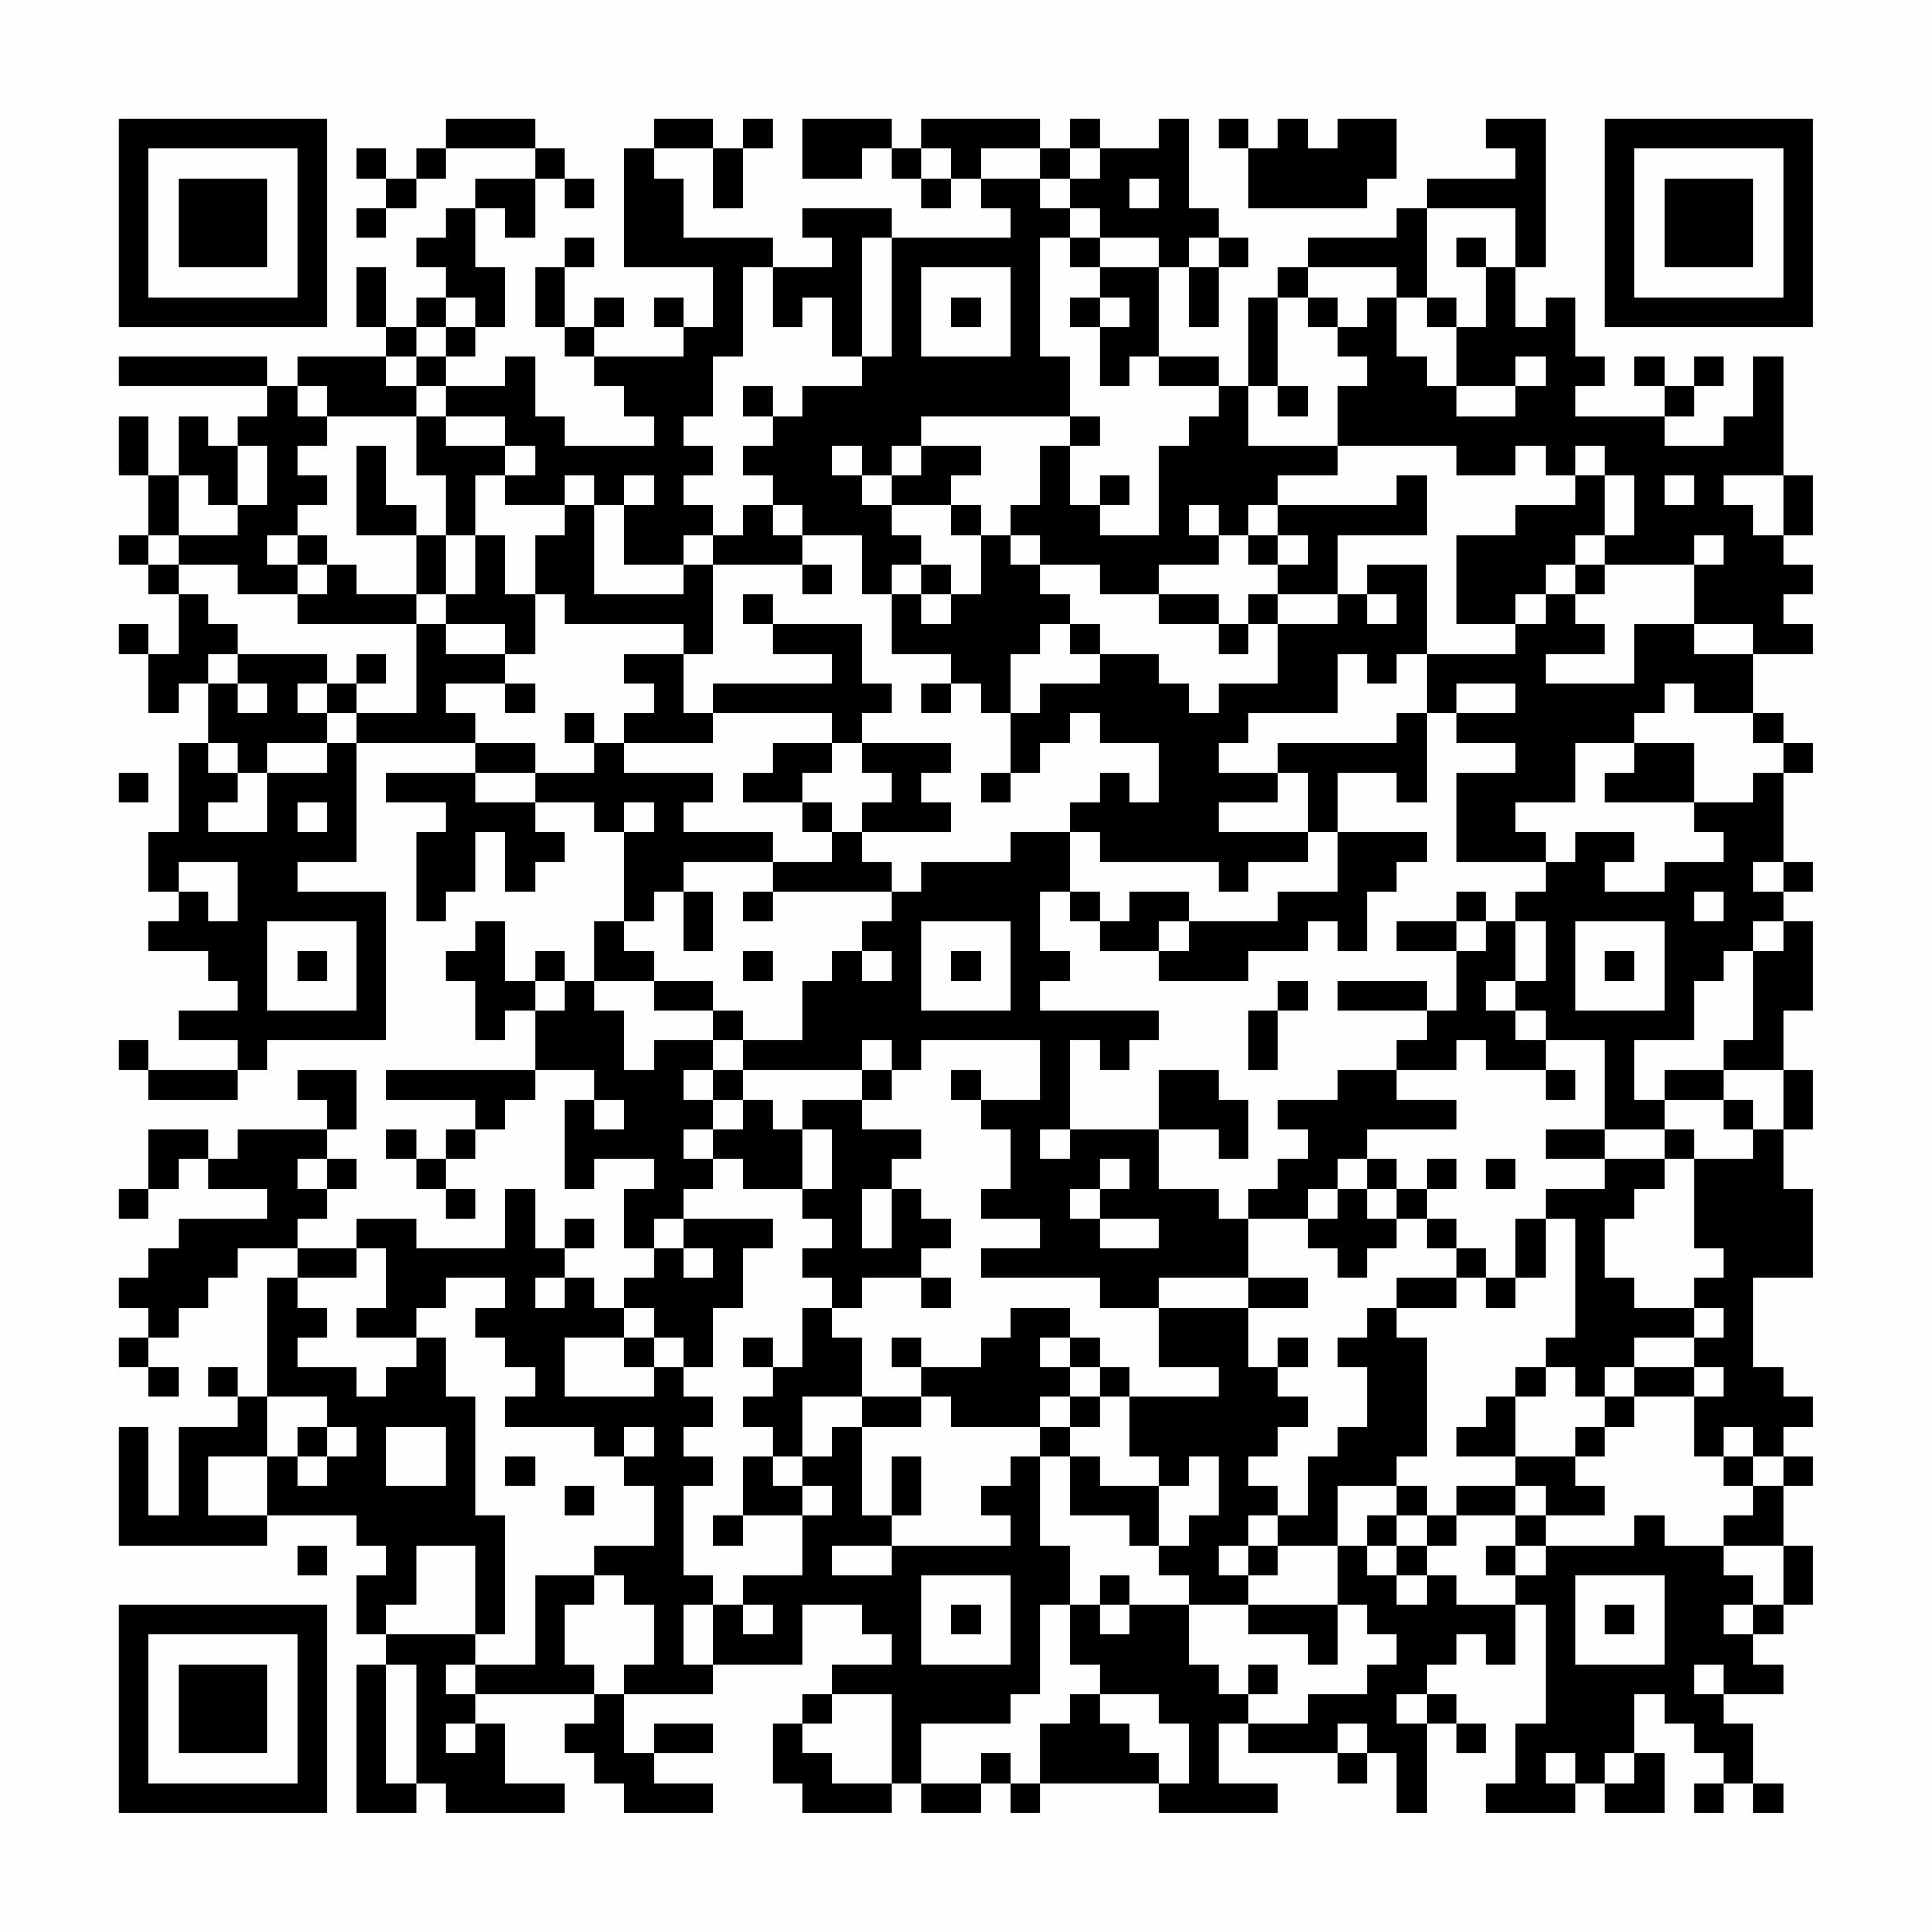 <?xml version="1.0" encoding="UTF-8"?>
<svg xmlns="http://www.w3.org/2000/svg" version="1.1" width="300" height="300" viewBox="0 0 300 300"><rect x="0" y="0" width="300" height="300" fill="#fefefe"/><g transform="scale(4.615)"><g transform="translate(4,4)"><path fill-rule="evenodd" d="M11 0L11 1L10 1L10 2L9 2L9 1L8 1L8 2L9 2L9 3L8 3L8 4L9 4L9 3L10 3L10 2L11 2L11 1L14 1L14 2L12 2L12 3L11 3L11 4L10 4L10 5L11 5L11 6L10 6L10 7L9 7L9 5L8 5L8 7L9 7L9 8L6 8L6 9L5 9L5 8L0 8L0 9L5 9L5 10L4 10L4 11L3 11L3 10L2 10L2 12L1 12L1 10L0 10L0 12L1 12L1 14L0 14L0 15L1 15L1 16L2 16L2 18L1 18L1 17L0 17L0 18L1 18L1 20L2 20L2 19L3 19L3 21L2 21L2 24L1 24L1 26L2 26L2 27L1 27L1 28L3 28L3 29L4 29L4 30L2 30L2 31L4 31L4 32L1 32L1 31L0 31L0 32L1 32L1 33L4 33L4 32L5 32L5 31L9 31L9 26L6 26L6 25L8 25L8 21L12 21L12 22L9 22L9 23L11 23L11 24L10 24L10 27L11 27L11 26L12 26L12 24L13 24L13 26L14 26L14 25L15 25L15 24L14 24L14 23L16 23L16 24L17 24L17 27L16 27L16 29L15 29L15 28L14 28L14 29L13 29L13 27L12 27L12 28L11 28L11 29L12 29L12 31L13 31L13 30L14 30L14 32L9 32L9 33L12 33L12 34L11 34L11 35L10 35L10 34L9 34L9 35L10 35L10 36L11 36L11 37L12 37L12 36L11 36L11 35L12 35L12 34L13 34L13 33L14 33L14 32L16 32L16 33L15 33L15 36L16 36L16 35L18 35L18 36L17 36L17 38L18 38L18 39L17 39L17 40L16 40L16 39L15 39L15 38L16 38L16 37L15 37L15 38L14 38L14 36L13 36L13 38L10 38L10 37L8 37L8 38L6 38L6 37L7 37L7 36L8 36L8 35L7 35L7 34L8 34L8 32L6 32L6 33L7 33L7 34L4 34L4 35L3 35L3 34L1 34L1 36L0 36L0 37L1 37L1 36L2 36L2 35L3 35L3 36L5 36L5 37L2 37L2 38L1 38L1 39L0 39L0 40L1 40L1 41L0 41L0 42L1 42L1 43L2 43L2 42L1 42L1 41L2 41L2 40L3 40L3 39L4 39L4 38L6 38L6 39L5 39L5 43L4 43L4 42L3 42L3 43L4 43L4 44L2 44L2 47L1 47L1 44L0 44L0 48L5 48L5 47L8 47L8 48L9 48L9 49L8 49L8 51L9 51L9 52L8 52L8 57L10 57L10 56L11 56L11 57L15 57L15 56L13 56L13 54L12 54L12 53L16 53L16 54L15 54L15 55L16 55L16 56L17 56L17 57L20 57L20 56L18 56L18 55L20 55L20 54L18 54L18 55L17 55L17 53L20 53L20 52L23 52L23 50L25 50L25 51L26 51L26 52L24 52L24 53L23 53L23 54L22 54L22 56L23 56L23 57L26 57L26 56L27 56L27 57L29 57L29 56L30 56L30 57L31 57L31 56L35 56L35 57L39 57L39 56L37 56L37 54L38 54L38 55L41 55L41 56L42 56L42 55L43 55L43 57L44 57L44 54L45 54L45 55L46 55L46 54L45 54L45 53L44 53L44 52L45 52L45 51L46 51L46 52L47 52L47 50L48 50L48 54L47 54L47 56L46 56L46 57L49 57L49 56L50 56L50 57L52 57L52 55L51 55L51 53L52 53L52 54L53 54L53 55L54 55L54 56L53 56L53 57L54 57L54 56L55 56L55 57L56 57L56 56L55 56L55 54L54 54L54 53L56 53L56 52L55 52L55 51L56 51L56 50L57 50L57 48L56 48L56 46L57 46L57 45L56 45L56 44L57 44L57 43L56 43L56 42L55 42L55 39L57 39L57 36L56 36L56 34L57 34L57 32L56 32L56 30L57 30L57 27L56 27L56 26L57 26L57 25L56 25L56 22L57 22L57 21L56 21L56 20L55 20L55 18L57 18L57 17L56 17L56 16L57 16L57 15L56 15L56 14L57 14L57 12L56 12L56 8L55 8L55 10L54 10L54 11L52 11L52 10L53 10L53 9L54 9L54 8L53 8L53 9L52 9L52 8L51 8L51 9L52 9L52 10L49 10L49 9L50 9L50 8L49 8L49 6L48 6L48 7L47 7L47 5L48 5L48 0L46 0L46 1L47 1L47 2L44 2L44 3L43 3L43 4L40 4L40 5L39 5L39 6L38 6L38 9L37 9L37 8L35 8L35 5L36 5L36 7L37 7L37 5L38 5L38 4L37 4L37 3L36 3L36 0L35 0L35 1L33 1L33 0L32 0L32 1L31 1L31 0L27 0L27 1L26 1L26 0L23 0L23 2L25 2L25 1L26 1L26 2L27 2L27 3L28 3L28 2L29 2L29 3L30 3L30 4L26 4L26 3L23 3L23 4L24 4L24 5L22 5L22 4L19 4L19 2L18 2L18 1L20 1L20 3L21 3L21 1L22 1L22 0L21 0L21 1L20 1L20 0L18 0L18 1L17 1L17 5L20 5L20 7L19 7L19 6L18 6L18 7L19 7L19 8L16 8L16 7L17 7L17 6L16 6L16 7L15 7L15 5L16 5L16 4L15 4L15 5L14 5L14 7L15 7L15 8L16 8L16 9L17 9L17 10L18 10L18 11L15 11L15 10L14 10L14 8L13 8L13 9L11 9L11 8L12 8L12 7L13 7L13 5L12 5L12 3L13 3L13 4L14 4L14 2L15 2L15 3L16 3L16 2L15 2L15 1L14 1L14 0ZM37 0L37 1L38 1L38 3L42 3L42 2L43 2L43 0L41 0L41 1L40 1L40 0L39 0L39 1L38 1L38 0ZM27 1L27 2L28 2L28 1ZM29 1L29 2L31 2L31 3L32 3L32 4L31 4L31 8L32 8L32 10L27 10L27 11L26 11L26 12L25 12L25 11L24 11L24 12L25 12L25 13L26 13L26 14L27 14L27 15L26 15L26 16L25 16L25 14L23 14L23 13L22 13L22 12L21 12L21 11L22 11L22 10L23 10L23 9L25 9L25 8L26 8L26 4L25 4L25 8L24 8L24 6L23 6L23 7L22 7L22 5L21 5L21 8L20 8L20 10L19 10L19 11L20 11L20 12L19 12L19 13L20 13L20 14L19 14L19 15L17 15L17 13L18 13L18 12L17 12L17 13L16 13L16 12L15 12L15 13L13 13L13 12L14 12L14 11L13 11L13 10L11 10L11 9L10 9L10 8L11 8L11 7L12 7L12 6L11 6L11 7L10 7L10 8L9 8L9 9L10 9L10 10L7 10L7 9L6 9L6 10L7 10L7 11L6 11L6 12L7 12L7 13L6 13L6 14L5 14L5 15L6 15L6 16L4 16L4 15L2 15L2 14L4 14L4 13L5 13L5 11L4 11L4 13L3 13L3 12L2 12L2 14L1 14L1 15L2 15L2 16L3 16L3 17L4 17L4 18L3 18L3 19L4 19L4 20L5 20L5 19L4 19L4 18L7 18L7 19L6 19L6 20L7 20L7 21L5 21L5 22L4 22L4 21L3 21L3 22L4 22L4 23L3 23L3 24L5 24L5 22L7 22L7 21L8 21L8 20L10 20L10 17L11 17L11 18L13 18L13 19L11 19L11 20L12 20L12 21L14 21L14 22L12 22L12 23L14 23L14 22L16 22L16 21L17 21L17 22L20 22L20 23L19 23L19 24L22 24L22 25L19 25L19 26L18 26L18 27L17 27L17 28L18 28L18 29L16 29L16 30L17 30L17 32L18 32L18 31L20 31L20 32L19 32L19 33L20 33L20 34L19 34L19 35L20 35L20 36L19 36L19 37L18 37L18 38L19 38L19 39L20 39L20 38L19 38L19 37L22 37L22 38L21 38L21 40L20 40L20 42L19 42L19 41L18 41L18 40L17 40L17 41L15 41L15 43L18 43L18 42L19 42L19 43L20 43L20 44L19 44L19 45L20 45L20 46L19 46L19 49L20 49L20 50L19 50L19 52L20 52L20 50L21 50L21 51L22 51L22 50L21 50L21 49L23 49L23 47L24 47L24 46L23 46L23 45L24 45L24 44L25 44L25 47L26 47L26 48L24 48L24 49L26 49L26 48L30 48L30 47L29 47L29 46L30 46L30 45L31 45L31 48L32 48L32 50L31 50L31 53L30 53L30 54L27 54L27 56L29 56L29 55L30 55L30 56L31 56L31 54L32 54L32 53L33 53L33 54L34 54L34 55L35 55L35 56L36 56L36 54L35 54L35 53L33 53L33 52L32 52L32 50L33 50L33 51L34 51L34 50L36 50L36 52L37 52L37 53L38 53L38 54L40 54L40 53L42 53L42 52L43 52L43 51L42 51L42 50L41 50L41 48L42 48L42 49L43 49L43 50L44 50L44 49L45 49L45 50L47 50L47 49L48 49L48 48L51 48L51 47L52 47L52 48L54 48L54 49L55 49L55 50L54 50L54 51L55 51L55 50L56 50L56 48L54 48L54 47L55 47L55 46L56 46L56 45L55 45L55 44L54 44L54 45L53 45L53 43L54 43L54 42L53 42L53 41L54 41L54 40L53 40L53 39L54 39L54 38L53 38L53 35L55 35L55 34L56 34L56 32L54 32L54 31L55 31L55 28L56 28L56 27L55 27L55 28L54 28L54 29L53 29L53 31L51 31L51 33L52 33L52 34L50 34L50 31L48 31L48 30L47 30L47 29L48 29L48 27L47 27L47 26L48 26L48 25L49 25L49 24L51 24L51 25L50 25L50 26L52 26L52 25L54 25L54 24L53 24L53 23L55 23L55 22L56 22L56 21L55 21L55 20L53 20L53 19L52 19L52 20L51 20L51 21L49 21L49 23L47 23L47 24L48 24L48 25L45 25L45 22L47 22L47 21L45 21L45 20L47 20L47 19L45 19L45 20L44 20L44 18L47 18L47 17L48 17L48 16L49 16L49 17L50 17L50 18L48 18L48 19L51 19L51 17L53 17L53 18L55 18L55 17L53 17L53 15L54 15L54 14L53 14L53 15L50 15L50 14L51 14L51 12L50 12L50 11L49 11L49 12L48 12L48 11L47 11L47 12L45 12L45 11L41 11L41 9L42 9L42 8L41 8L41 7L42 7L42 6L43 6L43 8L44 8L44 9L45 9L45 10L47 10L47 9L48 9L48 8L47 8L47 9L45 9L45 7L46 7L46 5L47 5L47 3L44 3L44 6L43 6L43 5L40 5L40 6L39 6L39 9L38 9L38 11L41 11L41 12L39 12L39 13L38 13L38 14L37 14L37 13L36 13L36 14L37 14L37 15L35 15L35 16L33 16L33 15L31 15L31 14L30 14L30 13L31 13L31 11L32 11L32 13L33 13L33 14L35 14L35 11L36 11L36 10L37 10L37 9L35 9L35 8L34 8L34 9L33 9L33 7L34 7L34 6L33 6L33 5L35 5L35 4L33 4L33 3L32 3L32 2L33 2L33 1L32 1L32 2L31 2L31 1ZM34 2L34 3L35 3L35 2ZM32 4L32 5L33 5L33 4ZM36 4L36 5L37 5L37 4ZM45 4L45 5L46 5L46 4ZM27 5L27 8L30 8L30 5ZM28 6L28 7L29 7L29 6ZM32 6L32 7L33 7L33 6ZM40 6L40 7L41 7L41 6ZM44 6L44 7L45 7L45 6ZM21 9L21 10L22 10L22 9ZM39 9L39 10L40 10L40 9ZM10 10L10 12L11 12L11 14L10 14L10 13L9 13L9 11L8 11L8 14L10 14L10 16L8 16L8 15L7 15L7 14L6 14L6 15L7 15L7 16L6 16L6 17L10 17L10 16L11 16L11 17L13 17L13 18L14 18L14 16L15 16L15 17L19 17L19 18L17 18L17 19L18 19L18 20L17 20L17 21L20 21L20 20L24 20L24 21L22 21L22 22L21 22L21 23L23 23L23 24L24 24L24 25L22 25L22 26L21 26L21 27L22 27L22 26L26 26L26 27L25 27L25 28L24 28L24 29L23 29L23 31L21 31L21 30L20 30L20 29L18 29L18 30L20 30L20 31L21 31L21 32L20 32L20 33L21 33L21 34L20 34L20 35L21 35L21 36L23 36L23 37L24 37L24 38L23 38L23 39L24 39L24 40L23 40L23 42L22 42L22 41L21 41L21 42L22 42L22 43L21 43L21 44L22 44L22 45L21 45L21 47L20 47L20 48L21 48L21 47L23 47L23 46L22 46L22 45L23 45L23 43L25 43L25 44L27 44L27 43L28 43L28 44L31 44L31 45L32 45L32 47L34 47L34 48L35 48L35 49L36 49L36 50L38 50L38 51L40 51L40 52L41 52L41 50L38 50L38 49L39 49L39 48L41 48L41 46L43 46L43 47L42 47L42 48L43 48L43 49L44 49L44 48L45 48L45 47L47 47L47 48L46 48L46 49L47 49L47 48L48 48L48 47L50 47L50 46L49 46L49 45L50 45L50 44L51 44L51 43L53 43L53 42L51 42L51 41L53 41L53 40L51 40L51 39L50 39L50 37L51 37L51 36L52 36L52 35L53 35L53 34L52 34L52 35L50 35L50 34L48 34L48 35L50 35L50 36L48 36L48 37L47 37L47 39L46 39L46 38L45 38L45 37L44 37L44 36L45 36L45 35L44 35L44 36L43 36L43 35L42 35L42 34L45 34L45 33L43 33L43 32L45 32L45 31L46 31L46 32L48 32L48 33L49 33L49 32L48 32L48 31L47 31L47 30L46 30L46 29L47 29L47 27L46 27L46 26L45 26L45 27L43 27L43 28L45 28L45 30L44 30L44 29L41 29L41 30L44 30L44 31L43 31L43 32L41 32L41 33L39 33L39 34L40 34L40 35L39 35L39 36L38 36L38 37L37 37L37 36L35 36L35 34L37 34L37 35L38 35L38 33L37 33L37 32L35 32L35 34L32 34L32 31L33 31L33 32L34 32L34 31L35 31L35 30L31 30L31 29L32 29L32 28L31 28L31 26L32 26L32 27L33 27L33 28L35 28L35 29L38 29L38 28L40 28L40 27L41 27L41 28L42 28L42 26L43 26L43 25L44 25L44 24L41 24L41 22L43 22L43 23L44 23L44 20L43 20L43 21L39 21L39 22L37 22L37 21L38 21L38 20L41 20L41 18L42 18L42 19L43 19L43 18L44 18L44 15L42 15L42 16L41 16L41 14L44 14L44 12L43 12L43 13L39 13L39 14L38 14L38 15L39 15L39 16L38 16L38 17L37 17L37 16L35 16L35 17L37 17L37 18L38 18L38 17L39 17L39 19L37 19L37 20L36 20L36 19L35 19L35 18L33 18L33 17L32 17L32 16L31 16L31 15L30 15L30 14L29 14L29 13L28 13L28 12L29 12L29 11L27 11L27 12L26 12L26 13L28 13L28 14L29 14L29 16L28 16L28 15L27 15L27 16L26 16L26 18L28 18L28 19L27 19L27 20L28 20L28 19L29 19L29 20L30 20L30 22L29 22L29 23L30 23L30 22L31 22L31 21L32 21L32 20L33 20L33 21L35 21L35 23L34 23L34 22L33 22L33 23L32 23L32 24L30 24L30 25L27 25L27 26L26 26L26 25L25 25L25 24L28 24L28 23L27 23L27 22L28 22L28 21L25 21L25 20L26 20L26 19L25 19L25 17L22 17L22 16L21 16L21 17L22 17L22 18L24 18L24 19L20 19L20 20L19 20L19 18L20 18L20 15L23 15L23 16L24 16L24 15L23 15L23 14L22 14L22 13L21 13L21 14L20 14L20 15L19 15L19 16L16 16L16 13L15 13L15 14L14 14L14 16L13 16L13 14L12 14L12 12L13 12L13 11L11 11L11 10ZM32 10L32 11L33 11L33 10ZM33 12L33 13L34 13L34 12ZM49 12L49 13L47 13L47 14L45 14L45 17L47 17L47 16L48 16L48 15L49 15L49 16L50 16L50 15L49 15L49 14L50 14L50 12ZM52 12L52 13L53 13L53 12ZM54 12L54 13L55 13L55 14L56 14L56 12ZM11 14L11 16L12 16L12 14ZM39 14L39 15L40 15L40 14ZM27 16L27 17L28 17L28 16ZM39 16L39 17L41 17L41 16ZM42 16L42 17L43 17L43 16ZM31 17L31 18L30 18L30 20L31 20L31 19L33 19L33 18L32 18L32 17ZM8 18L8 19L7 19L7 20L8 20L8 19L9 19L9 18ZM13 19L13 20L14 20L14 19ZM15 20L15 21L16 21L16 20ZM24 21L24 22L23 22L23 23L24 23L24 24L25 24L25 23L26 23L26 22L25 22L25 21ZM51 21L51 22L50 22L50 23L53 23L53 21ZM0 22L0 23L1 23L1 22ZM39 22L39 23L37 23L37 24L40 24L40 25L38 25L38 26L37 26L37 25L33 25L33 24L32 24L32 26L33 26L33 27L34 27L34 26L36 26L36 27L35 27L35 28L36 28L36 27L39 27L39 26L41 26L41 24L40 24L40 22ZM6 23L6 24L7 24L7 23ZM17 23L17 24L18 24L18 23ZM2 25L2 26L3 26L3 27L4 27L4 25ZM55 25L55 26L56 26L56 25ZM19 26L19 28L20 28L20 26ZM53 26L53 27L54 27L54 26ZM5 27L5 30L8 30L8 27ZM27 27L27 30L30 30L30 27ZM45 27L45 28L46 28L46 27ZM49 27L49 30L52 30L52 27ZM6 28L6 29L7 29L7 28ZM21 28L21 29L22 29L22 28ZM25 28L25 29L26 29L26 28ZM28 28L28 29L29 29L29 28ZM50 28L50 29L51 29L51 28ZM14 29L14 30L15 30L15 29ZM39 29L39 30L38 30L38 32L39 32L39 30L40 30L40 29ZM25 31L25 32L21 32L21 33L22 33L22 34L23 34L23 36L24 36L24 34L23 34L23 33L25 33L25 34L27 34L27 35L26 35L26 36L25 36L25 38L26 38L26 36L27 36L27 37L28 37L28 38L27 38L27 39L25 39L25 40L24 40L24 41L25 41L25 43L27 43L27 42L29 42L29 41L30 41L30 40L32 40L32 41L31 41L31 42L32 42L32 43L31 43L31 44L32 44L32 45L33 45L33 46L35 46L35 48L36 48L36 47L37 47L37 45L36 45L36 46L35 46L35 45L34 45L34 43L37 43L37 42L35 42L35 40L38 40L38 42L39 42L39 43L40 43L40 44L39 44L39 45L38 45L38 46L39 46L39 47L38 47L38 48L37 48L37 49L38 49L38 48L39 48L39 47L40 47L40 45L41 45L41 44L42 44L42 42L41 42L41 41L42 41L42 40L43 40L43 41L44 41L44 45L43 45L43 46L44 46L44 47L43 47L43 48L44 48L44 47L45 47L45 46L47 46L47 47L48 47L48 46L47 46L47 45L49 45L49 44L50 44L50 43L51 43L51 42L50 42L50 43L49 43L49 42L48 42L48 41L49 41L49 37L48 37L48 39L47 39L47 40L46 40L46 39L45 39L45 38L44 38L44 37L43 37L43 36L42 36L42 35L41 35L41 36L40 36L40 37L38 37L38 39L35 39L35 40L33 40L33 39L29 39L29 38L31 38L31 37L29 37L29 36L30 36L30 34L29 34L29 33L31 33L31 31L27 31L27 32L26 32L26 31ZM25 32L25 33L26 33L26 32ZM28 32L28 33L29 33L29 32ZM52 32L52 33L54 33L54 34L55 34L55 33L54 33L54 32ZM16 33L16 34L17 34L17 33ZM31 34L31 35L32 35L32 34ZM6 35L6 36L7 36L7 35ZM33 35L33 36L32 36L32 37L33 37L33 38L35 38L35 37L33 37L33 36L34 36L34 35ZM46 35L46 36L47 36L47 35ZM41 36L41 37L40 37L40 38L41 38L41 39L42 39L42 38L43 38L43 37L42 37L42 36ZM8 38L8 39L6 39L6 40L7 40L7 41L6 41L6 42L8 42L8 43L9 43L9 42L10 42L10 41L11 41L11 43L12 43L12 47L13 47L13 51L12 51L12 48L10 48L10 50L9 50L9 51L12 51L12 52L11 52L11 53L12 53L12 52L14 52L14 49L16 49L16 50L15 50L15 52L16 52L16 53L17 53L17 52L18 52L18 50L17 50L17 49L16 49L16 48L18 48L18 46L17 46L17 45L18 45L18 44L17 44L17 45L16 45L16 44L13 44L13 43L14 43L14 42L13 42L13 41L12 41L12 40L13 40L13 39L11 39L11 40L10 40L10 41L8 41L8 40L9 40L9 38ZM14 39L14 40L15 40L15 39ZM27 39L27 40L28 40L28 39ZM38 39L38 40L40 40L40 39ZM43 39L43 40L45 40L45 39ZM17 41L17 42L18 42L18 41ZM26 41L26 42L27 42L27 41ZM32 41L32 42L33 42L33 43L32 43L32 44L33 44L33 43L34 43L34 42L33 42L33 41ZM39 41L39 42L40 42L40 41ZM47 42L47 43L46 43L46 44L45 44L45 45L47 45L47 43L48 43L48 42ZM5 43L5 45L3 45L3 47L5 47L5 45L6 45L6 46L7 46L7 45L8 45L8 44L7 44L7 43ZM6 44L6 45L7 45L7 44ZM9 44L9 46L11 46L11 44ZM13 45L13 46L14 46L14 45ZM26 45L26 47L27 47L27 45ZM54 45L54 46L55 46L55 45ZM15 46L15 47L16 47L16 46ZM6 48L6 49L7 49L7 48ZM27 49L27 52L30 52L30 49ZM33 49L33 50L34 50L34 49ZM49 49L49 52L52 52L52 49ZM28 50L28 51L29 51L29 50ZM50 50L50 51L51 51L51 50ZM9 52L9 56L10 56L10 52ZM38 52L38 53L39 53L39 52ZM53 52L53 53L54 53L54 52ZM24 53L24 54L23 54L23 55L24 55L24 56L26 56L26 53ZM43 53L43 54L44 54L44 53ZM11 54L11 55L12 55L12 54ZM41 54L41 55L42 55L42 54ZM48 55L48 56L49 56L49 55ZM50 55L50 56L51 56L51 55ZM0 0L0 7L7 7L7 0ZM1 1L1 6L6 6L6 1ZM2 2L2 5L5 5L5 2ZM50 0L50 7L57 7L57 0ZM51 1L51 6L56 6L56 1ZM52 2L52 5L55 5L55 2ZM0 50L0 57L7 57L7 50ZM1 51L1 56L6 56L6 51ZM2 52L2 55L5 55L5 52Z" fill="#000000"/></g></g></svg>

